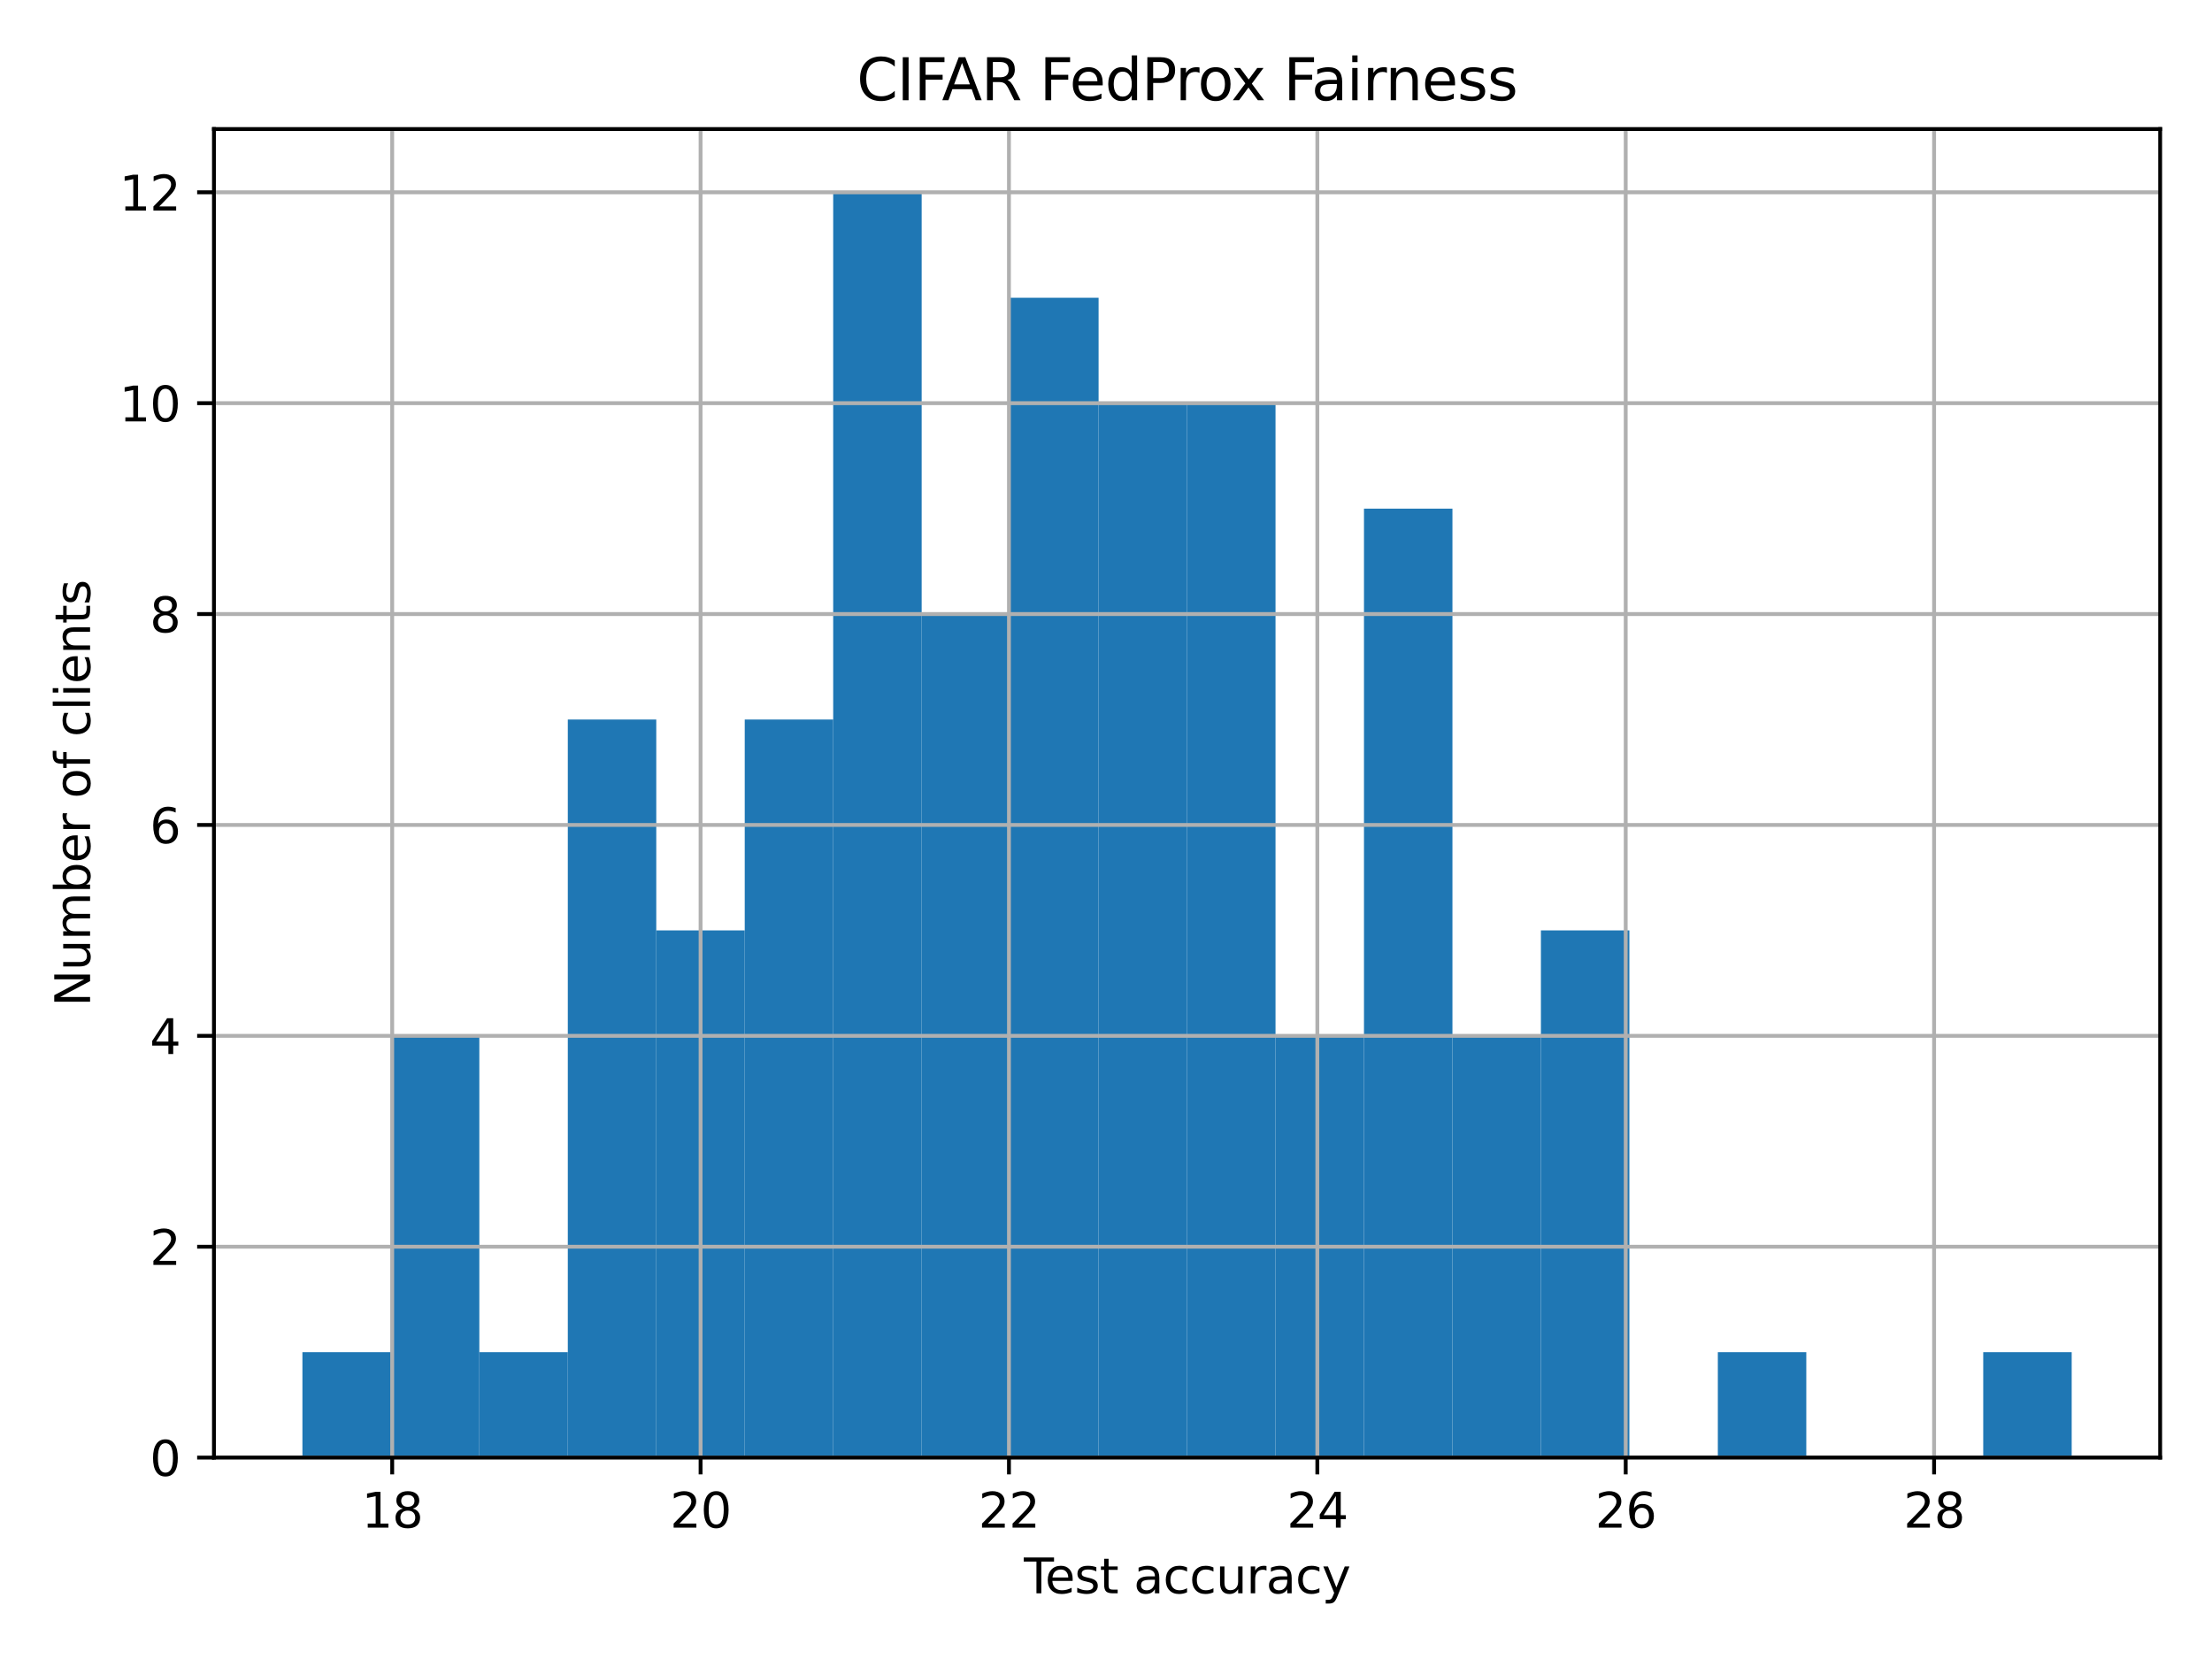 <?xml version="1.0" encoding="utf-8" standalone="no"?>
<!DOCTYPE svg PUBLIC "-//W3C//DTD SVG 1.1//EN"
  "http://www.w3.org/Graphics/SVG/1.1/DTD/svg11.dtd">
<svg height="345.6pt" version="1.1" viewBox="0 0 460.8 345.6" width="460.8pt" xmlns="http://www.w3.org/2000/svg" xmlns:xlink="http://www.w3.org/1999/xlink">
 <defs>
  <style type="text/css">*{stroke-linecap:butt;stroke-linejoin:round;}</style>
 </defs>
 <g id="figure_1">
  <g id="patch_1">
   <path d="M 0 345.6 
L 460.8 345.6 
L 460.8 0 
L 0 0 
z
" style="fill:#ffffff;"/>
  </g>
  <g id="axes_1">
   <g id="patch_2">
    <path d="M 44.57 303.64 
L 450 303.64 
L 450 26.88 
L 44.57 26.88 
z
" style="fill:#ffffff;"/>
   </g>
   <g id="patch_3">
    <path clip-path="url(#pa761613a12)" d="M 62.999 303.64 
L 81.427 303.64 
L 81.427 281.675 
L 62.999 281.675 
z
" style="fill:#1f77b4;"/>
   </g>
   <g id="patch_4">
    <path clip-path="url(#pa761613a12)" d="M 81.427 303.64 
L 99.856 303.64 
L 99.856 215.78 
L 81.427 215.78 
z
" style="fill:#1f77b4;"/>
   </g>
   <g id="patch_5">
    <path clip-path="url(#pa761613a12)" d="M 99.856 303.64 
L 118.285 303.64 
L 118.285 281.675 
L 99.856 281.675 
z
" style="fill:#1f77b4;"/>
   </g>
   <g id="patch_6">
    <path clip-path="url(#pa761613a12)" d="M 118.285 303.64 
L 136.713 303.64 
L 136.713 149.884 
L 118.285 149.884 
z
" style="fill:#1f77b4;"/>
   </g>
   <g id="patch_7">
    <path clip-path="url(#pa761613a12)" d="M 136.713 303.64 
L 155.142 303.64 
L 155.142 193.815 
L 136.713 193.815 
z
" style="fill:#1f77b4;"/>
   </g>
   <g id="patch_8">
    <path clip-path="url(#pa761613a12)" d="M 155.142 303.64 
L 173.57 303.64 
L 173.57 149.884 
L 155.142 149.884 
z
" style="fill:#1f77b4;"/>
   </g>
   <g id="patch_9">
    <path clip-path="url(#pa761613a12)" d="M 173.57 303.64 
L 191.999 303.64 
L 191.999 40.059 
L 173.57 40.059 
z
" style="fill:#1f77b4;"/>
   </g>
   <g id="patch_10">
    <path clip-path="url(#pa761613a12)" d="M 191.999 303.64 
L 210.428 303.64 
L 210.428 127.919 
L 191.999 127.919 
z
" style="fill:#1f77b4;"/>
   </g>
   <g id="patch_11">
    <path clip-path="url(#pa761613a12)" d="M 210.428 303.64 
L 228.856 303.64 
L 228.856 62.024 
L 210.428 62.024 
z
" style="fill:#1f77b4;"/>
   </g>
   <g id="patch_12">
    <path clip-path="url(#pa761613a12)" d="M 228.856 303.64 
L 247.285 303.64 
L 247.285 83.989 
L 228.856 83.989 
z
" style="fill:#1f77b4;"/>
   </g>
   <g id="patch_13">
    <path clip-path="url(#pa761613a12)" d="M 247.285 303.64 
L 265.714 303.64 
L 265.714 83.989 
L 247.285 83.989 
z
" style="fill:#1f77b4;"/>
   </g>
   <g id="patch_14">
    <path clip-path="url(#pa761613a12)" d="M 265.714 303.64 
L 284.142 303.64 
L 284.142 215.78 
L 265.714 215.78 
z
" style="fill:#1f77b4;"/>
   </g>
   <g id="patch_15">
    <path clip-path="url(#pa761613a12)" d="M 284.142 303.64 
L 302.571 303.64 
L 302.571 105.954 
L 284.142 105.954 
z
" style="fill:#1f77b4;"/>
   </g>
   <g id="patch_16">
    <path clip-path="url(#pa761613a12)" d="M 302.571 303.64 
L 321 303.64 
L 321 215.78 
L 302.571 215.78 
z
" style="fill:#1f77b4;"/>
   </g>
   <g id="patch_17">
    <path clip-path="url(#pa761613a12)" d="M 321 303.64 
L 339.428 303.64 
L 339.428 193.815 
L 321 193.815 
z
" style="fill:#1f77b4;"/>
   </g>
   <g id="patch_18">
    <path clip-path="url(#pa761613a12)" d="M 339.428 303.64 
L 357.857 303.64 
L 357.857 303.64 
L 339.428 303.64 
z
" style="fill:#1f77b4;"/>
   </g>
   <g id="patch_19">
    <path clip-path="url(#pa761613a12)" d="M 357.857 303.64 
L 376.285 303.64 
L 376.285 281.675 
L 357.857 281.675 
z
" style="fill:#1f77b4;"/>
   </g>
   <g id="patch_20">
    <path clip-path="url(#pa761613a12)" d="M 376.285 303.64 
L 394.714 303.64 
L 394.714 303.64 
L 376.285 303.64 
z
" style="fill:#1f77b4;"/>
   </g>
   <g id="patch_21">
    <path clip-path="url(#pa761613a12)" d="M 394.714 303.64 
L 413.143 303.64 
L 413.143 303.64 
L 394.714 303.64 
z
" style="fill:#1f77b4;"/>
   </g>
   <g id="patch_22">
    <path clip-path="url(#pa761613a12)" d="M 413.143 303.64 
L 431.571 303.64 
L 431.571 281.675 
L 413.143 281.675 
z
" style="fill:#1f77b4;"/>
   </g>
   <g id="matplotlib.axis_1">
    <g id="xtick_1">
     <g id="line2d_1">
      <path clip-path="url(#pa761613a12)" d="M 81.702 303.64 
L 81.702 26.88 
" style="fill:none;stroke:#b0b0b0;stroke-linecap:square;stroke-width:0.8;"/>
     </g>
     <g id="line2d_2">
      <defs>
       <path d="M 0 0 
L 0 3.5 
" id="m336723e24f" style="stroke:#000000;stroke-width:0.8;"/>
      </defs>
      <g>
       <use style="stroke:#000000;stroke-width:0.8;" x="81.702" xlink:href="#m336723e24f" y="303.64"/>
      </g>
     </g>
     <g id="text_1">
      <!-- 18 -->
      <g transform="translate(75.339 318.238)scale(0.1 -0.1)">
       <defs>
        <path d="M 794 531 
L 1825 531 
L 1825 4091 
L 703 3866 
L 703 4441 
L 1819 4666 
L 2450 4666 
L 2450 531 
L 3481 531 
L 3481 0 
L 794 0 
L 794 531 
z
" id="DejaVuSans-31" transform="scale(0.016)"/>
        <path d="M 2034 2216 
Q 1584 2216 1326 1975 
Q 1069 1734 1069 1313 
Q 1069 891 1326 650 
Q 1584 409 2034 409 
Q 2484 409 2743 651 
Q 3003 894 3003 1313 
Q 3003 1734 2745 1975 
Q 2488 2216 2034 2216 
z
M 1403 2484 
Q 997 2584 770 2862 
Q 544 3141 544 3541 
Q 544 4100 942 4425 
Q 1341 4750 2034 4750 
Q 2731 4750 3128 4425 
Q 3525 4100 3525 3541 
Q 3525 3141 3298 2862 
Q 3072 2584 2669 2484 
Q 3125 2378 3379 2068 
Q 3634 1759 3634 1313 
Q 3634 634 3220 271 
Q 2806 -91 2034 -91 
Q 1263 -91 848 271 
Q 434 634 434 1313 
Q 434 1759 690 2068 
Q 947 2378 1403 2484 
z
M 1172 3481 
Q 1172 3119 1398 2916 
Q 1625 2713 2034 2713 
Q 2441 2713 2670 2916 
Q 2900 3119 2900 3481 
Q 2900 3844 2670 4047 
Q 2441 4250 2034 4250 
Q 1625 4250 1398 4047 
Q 1172 3844 1172 3481 
z
" id="DejaVuSans-38" transform="scale(0.016)"/>
       </defs>
       <use xlink:href="#DejaVuSans-31"/>
       <use x="63.623" xlink:href="#DejaVuSans-38"/>
      </g>
     </g>
    </g>
    <g id="xtick_2">
     <g id="line2d_3">
      <path clip-path="url(#pa761613a12)" d="M 145.943 303.64 
L 145.943 26.88 
" style="fill:none;stroke:#b0b0b0;stroke-linecap:square;stroke-width:0.8;"/>
     </g>
     <g id="line2d_4">
      <g>
       <use style="stroke:#000000;stroke-width:0.8;" x="145.943" xlink:href="#m336723e24f" y="303.64"/>
      </g>
     </g>
     <g id="text_2">
      <!-- 20 -->
      <g transform="translate(139.58 318.238)scale(0.1 -0.1)">
       <defs>
        <path d="M 1228 531 
L 3431 531 
L 3431 0 
L 469 0 
L 469 531 
Q 828 903 1448 1529 
Q 2069 2156 2228 2338 
Q 2531 2678 2651 2914 
Q 2772 3150 2772 3378 
Q 2772 3750 2511 3984 
Q 2250 4219 1831 4219 
Q 1534 4219 1204 4116 
Q 875 4013 500 3803 
L 500 4441 
Q 881 4594 1212 4672 
Q 1544 4750 1819 4750 
Q 2544 4750 2975 4387 
Q 3406 4025 3406 3419 
Q 3406 3131 3298 2873 
Q 3191 2616 2906 2266 
Q 2828 2175 2409 1742 
Q 1991 1309 1228 531 
z
" id="DejaVuSans-32" transform="scale(0.016)"/>
        <path d="M 2034 4250 
Q 1547 4250 1301 3770 
Q 1056 3291 1056 2328 
Q 1056 1369 1301 889 
Q 1547 409 2034 409 
Q 2525 409 2770 889 
Q 3016 1369 3016 2328 
Q 3016 3291 2770 3770 
Q 2525 4250 2034 4250 
z
M 2034 4750 
Q 2819 4750 3233 4129 
Q 3647 3509 3647 2328 
Q 3647 1150 3233 529 
Q 2819 -91 2034 -91 
Q 1250 -91 836 529 
Q 422 1150 422 2328 
Q 422 3509 836 4129 
Q 1250 4750 2034 4750 
z
" id="DejaVuSans-30" transform="scale(0.016)"/>
       </defs>
       <use xlink:href="#DejaVuSans-32"/>
       <use x="63.623" xlink:href="#DejaVuSans-30"/>
      </g>
     </g>
    </g>
    <g id="xtick_3">
     <g id="line2d_5">
      <path clip-path="url(#pa761613a12)" d="M 210.184 303.64 
L 210.184 26.88 
" style="fill:none;stroke:#b0b0b0;stroke-linecap:square;stroke-width:0.8;"/>
     </g>
     <g id="line2d_6">
      <g>
       <use style="stroke:#000000;stroke-width:0.8;" x="210.184" xlink:href="#m336723e24f" y="303.64"/>
      </g>
     </g>
     <g id="text_3">
      <!-- 22 -->
      <g transform="translate(203.821 318.238)scale(0.1 -0.1)">
       <use xlink:href="#DejaVuSans-32"/>
       <use x="63.623" xlink:href="#DejaVuSans-32"/>
      </g>
     </g>
    </g>
    <g id="xtick_4">
     <g id="line2d_7">
      <path clip-path="url(#pa761613a12)" d="M 274.425 303.64 
L 274.425 26.88 
" style="fill:none;stroke:#b0b0b0;stroke-linecap:square;stroke-width:0.8;"/>
     </g>
     <g id="line2d_8">
      <g>
       <use style="stroke:#000000;stroke-width:0.8;" x="274.425" xlink:href="#m336723e24f" y="303.64"/>
      </g>
     </g>
     <g id="text_4">
      <!-- 24 -->
      <g transform="translate(268.062 318.238)scale(0.1 -0.1)">
       <defs>
        <path d="M 2419 4116 
L 825 1625 
L 2419 1625 
L 2419 4116 
z
M 2253 4666 
L 3047 4666 
L 3047 1625 
L 3713 1625 
L 3713 1100 
L 3047 1100 
L 3047 0 
L 2419 0 
L 2419 1100 
L 313 1100 
L 313 1709 
L 2253 4666 
z
" id="DejaVuSans-34" transform="scale(0.016)"/>
       </defs>
       <use xlink:href="#DejaVuSans-32"/>
       <use x="63.623" xlink:href="#DejaVuSans-34"/>
      </g>
     </g>
    </g>
    <g id="xtick_5">
     <g id="line2d_9">
      <path clip-path="url(#pa761613a12)" d="M 338.666 303.64 
L 338.666 26.88 
" style="fill:none;stroke:#b0b0b0;stroke-linecap:square;stroke-width:0.8;"/>
     </g>
     <g id="line2d_10">
      <g>
       <use style="stroke:#000000;stroke-width:0.8;" x="338.666" xlink:href="#m336723e24f" y="303.64"/>
      </g>
     </g>
     <g id="text_5">
      <!-- 26 -->
      <g transform="translate(332.303 318.238)scale(0.1 -0.1)">
       <defs>
        <path d="M 2113 2584 
Q 1688 2584 1439 2293 
Q 1191 2003 1191 1497 
Q 1191 994 1439 701 
Q 1688 409 2113 409 
Q 2538 409 2786 701 
Q 3034 994 3034 1497 
Q 3034 2003 2786 2293 
Q 2538 2584 2113 2584 
z
M 3366 4563 
L 3366 3988 
Q 3128 4100 2886 4159 
Q 2644 4219 2406 4219 
Q 1781 4219 1451 3797 
Q 1122 3375 1075 2522 
Q 1259 2794 1537 2939 
Q 1816 3084 2150 3084 
Q 2853 3084 3261 2657 
Q 3669 2231 3669 1497 
Q 3669 778 3244 343 
Q 2819 -91 2113 -91 
Q 1303 -91 875 529 
Q 447 1150 447 2328 
Q 447 3434 972 4092 
Q 1497 4750 2381 4750 
Q 2619 4750 2861 4703 
Q 3103 4656 3366 4563 
z
" id="DejaVuSans-36" transform="scale(0.016)"/>
       </defs>
       <use xlink:href="#DejaVuSans-32"/>
       <use x="63.623" xlink:href="#DejaVuSans-36"/>
      </g>
     </g>
    </g>
    <g id="xtick_6">
     <g id="line2d_11">
      <path clip-path="url(#pa761613a12)" d="M 402.907 303.64 
L 402.907 26.88 
" style="fill:none;stroke:#b0b0b0;stroke-linecap:square;stroke-width:0.8;"/>
     </g>
     <g id="line2d_12">
      <g>
       <use style="stroke:#000000;stroke-width:0.8;" x="402.907" xlink:href="#m336723e24f" y="303.64"/>
      </g>
     </g>
     <g id="text_6">
      <!-- 28 -->
      <g transform="translate(396.544 318.238)scale(0.1 -0.1)">
       <use xlink:href="#DejaVuSans-32"/>
       <use x="63.623" xlink:href="#DejaVuSans-38"/>
      </g>
     </g>
    </g>
    <g id="text_7">
     <!-- Test accuracy -->
     <g transform="translate(213.291 331.917)scale(0.1 -0.1)">
      <defs>
       <path d="M -19 4666 
L 3928 4666 
L 3928 4134 
L 2272 4134 
L 2272 0 
L 1638 0 
L 1638 4134 
L -19 4134 
L -19 4666 
z
" id="DejaVuSans-54" transform="scale(0.016)"/>
       <path d="M 3597 1894 
L 3597 1613 
L 953 1613 
Q 991 1019 1311 708 
Q 1631 397 2203 397 
Q 2534 397 2845 478 
Q 3156 559 3463 722 
L 3463 178 
Q 3153 47 2828 -22 
Q 2503 -91 2169 -91 
Q 1331 -91 842 396 
Q 353 884 353 1716 
Q 353 2575 817 3079 
Q 1281 3584 2069 3584 
Q 2775 3584 3186 3129 
Q 3597 2675 3597 1894 
z
M 3022 2063 
Q 3016 2534 2758 2815 
Q 2500 3097 2075 3097 
Q 1594 3097 1305 2825 
Q 1016 2553 972 2059 
L 3022 2063 
z
" id="DejaVuSans-65" transform="scale(0.016)"/>
       <path d="M 2834 3397 
L 2834 2853 
Q 2591 2978 2328 3040 
Q 2066 3103 1784 3103 
Q 1356 3103 1142 2972 
Q 928 2841 928 2578 
Q 928 2378 1081 2264 
Q 1234 2150 1697 2047 
L 1894 2003 
Q 2506 1872 2764 1633 
Q 3022 1394 3022 966 
Q 3022 478 2636 193 
Q 2250 -91 1575 -91 
Q 1294 -91 989 -36 
Q 684 19 347 128 
L 347 722 
Q 666 556 975 473 
Q 1284 391 1588 391 
Q 1994 391 2212 530 
Q 2431 669 2431 922 
Q 2431 1156 2273 1281 
Q 2116 1406 1581 1522 
L 1381 1569 
Q 847 1681 609 1914 
Q 372 2147 372 2553 
Q 372 3047 722 3315 
Q 1072 3584 1716 3584 
Q 2034 3584 2315 3537 
Q 2597 3491 2834 3397 
z
" id="DejaVuSans-73" transform="scale(0.016)"/>
       <path d="M 1172 4494 
L 1172 3500 
L 2356 3500 
L 2356 3053 
L 1172 3053 
L 1172 1153 
Q 1172 725 1289 603 
Q 1406 481 1766 481 
L 2356 481 
L 2356 0 
L 1766 0 
Q 1100 0 847 248 
Q 594 497 594 1153 
L 594 3053 
L 172 3053 
L 172 3500 
L 594 3500 
L 594 4494 
L 1172 4494 
z
" id="DejaVuSans-74" transform="scale(0.016)"/>
       <path id="DejaVuSans-20" transform="scale(0.016)"/>
       <path d="M 2194 1759 
Q 1497 1759 1228 1600 
Q 959 1441 959 1056 
Q 959 750 1161 570 
Q 1363 391 1709 391 
Q 2188 391 2477 730 
Q 2766 1069 2766 1631 
L 2766 1759 
L 2194 1759 
z
M 3341 1997 
L 3341 0 
L 2766 0 
L 2766 531 
Q 2569 213 2275 61 
Q 1981 -91 1556 -91 
Q 1019 -91 701 211 
Q 384 513 384 1019 
Q 384 1609 779 1909 
Q 1175 2209 1959 2209 
L 2766 2209 
L 2766 2266 
Q 2766 2663 2505 2880 
Q 2244 3097 1772 3097 
Q 1472 3097 1187 3025 
Q 903 2953 641 2809 
L 641 3341 
Q 956 3463 1253 3523 
Q 1550 3584 1831 3584 
Q 2591 3584 2966 3190 
Q 3341 2797 3341 1997 
z
" id="DejaVuSans-61" transform="scale(0.016)"/>
       <path d="M 3122 3366 
L 3122 2828 
Q 2878 2963 2633 3030 
Q 2388 3097 2138 3097 
Q 1578 3097 1268 2742 
Q 959 2388 959 1747 
Q 959 1106 1268 751 
Q 1578 397 2138 397 
Q 2388 397 2633 464 
Q 2878 531 3122 666 
L 3122 134 
Q 2881 22 2623 -34 
Q 2366 -91 2075 -91 
Q 1284 -91 818 406 
Q 353 903 353 1747 
Q 353 2603 823 3093 
Q 1294 3584 2113 3584 
Q 2378 3584 2631 3529 
Q 2884 3475 3122 3366 
z
" id="DejaVuSans-63" transform="scale(0.016)"/>
       <path d="M 544 1381 
L 544 3500 
L 1119 3500 
L 1119 1403 
Q 1119 906 1312 657 
Q 1506 409 1894 409 
Q 2359 409 2629 706 
Q 2900 1003 2900 1516 
L 2900 3500 
L 3475 3500 
L 3475 0 
L 2900 0 
L 2900 538 
Q 2691 219 2414 64 
Q 2138 -91 1772 -91 
Q 1169 -91 856 284 
Q 544 659 544 1381 
z
M 1991 3584 
L 1991 3584 
z
" id="DejaVuSans-75" transform="scale(0.016)"/>
       <path d="M 2631 2963 
Q 2534 3019 2420 3045 
Q 2306 3072 2169 3072 
Q 1681 3072 1420 2755 
Q 1159 2438 1159 1844 
L 1159 0 
L 581 0 
L 581 3500 
L 1159 3500 
L 1159 2956 
Q 1341 3275 1631 3429 
Q 1922 3584 2338 3584 
Q 2397 3584 2469 3576 
Q 2541 3569 2628 3553 
L 2631 2963 
z
" id="DejaVuSans-72" transform="scale(0.016)"/>
       <path d="M 2059 -325 
Q 1816 -950 1584 -1140 
Q 1353 -1331 966 -1331 
L 506 -1331 
L 506 -850 
L 844 -850 
Q 1081 -850 1212 -737 
Q 1344 -625 1503 -206 
L 1606 56 
L 191 3500 
L 800 3500 
L 1894 763 
L 2988 3500 
L 3597 3500 
L 2059 -325 
z
" id="DejaVuSans-79" transform="scale(0.016)"/>
      </defs>
      <use xlink:href="#DejaVuSans-54"/>
      <use x="44.084" xlink:href="#DejaVuSans-65"/>
      <use x="105.607" xlink:href="#DejaVuSans-73"/>
      <use x="157.707" xlink:href="#DejaVuSans-74"/>
      <use x="196.916" xlink:href="#DejaVuSans-20"/>
      <use x="228.703" xlink:href="#DejaVuSans-61"/>
      <use x="289.982" xlink:href="#DejaVuSans-63"/>
      <use x="344.963" xlink:href="#DejaVuSans-63"/>
      <use x="399.943" xlink:href="#DejaVuSans-75"/>
      <use x="463.322" xlink:href="#DejaVuSans-72"/>
      <use x="504.436" xlink:href="#DejaVuSans-61"/>
      <use x="565.715" xlink:href="#DejaVuSans-63"/>
      <use x="620.695" xlink:href="#DejaVuSans-79"/>
     </g>
    </g>
   </g>
   <g id="matplotlib.axis_2">
    <g id="ytick_1">
     <g id="line2d_13">
      <path clip-path="url(#pa761613a12)" d="M 44.57 303.64 
L 450 303.64 
" style="fill:none;stroke:#b0b0b0;stroke-linecap:square;stroke-width:0.8;"/>
     </g>
     <g id="line2d_14">
      <defs>
       <path d="M 0 0 
L -3.5 0 
" id="m51e24b0c5d" style="stroke:#000000;stroke-width:0.8;"/>
      </defs>
      <g>
       <use style="stroke:#000000;stroke-width:0.8;" x="44.57" xlink:href="#m51e24b0c5d" y="303.64"/>
      </g>
     </g>
     <g id="text_8">
      <!-- 0 -->
      <g transform="translate(31.207 307.439)scale(0.1 -0.1)">
       <use xlink:href="#DejaVuSans-30"/>
      </g>
     </g>
    </g>
    <g id="ytick_2">
     <g id="line2d_15">
      <path clip-path="url(#pa761613a12)" d="M 44.57 259.71 
L 450 259.71 
" style="fill:none;stroke:#b0b0b0;stroke-linecap:square;stroke-width:0.8;"/>
     </g>
     <g id="line2d_16">
      <g>
       <use style="stroke:#000000;stroke-width:0.8;" x="44.57" xlink:href="#m51e24b0c5d" y="259.71"/>
      </g>
     </g>
     <g id="text_9">
      <!-- 2 -->
      <g transform="translate(31.207 263.509)scale(0.1 -0.1)">
       <use xlink:href="#DejaVuSans-32"/>
      </g>
     </g>
    </g>
    <g id="ytick_3">
     <g id="line2d_17">
      <path clip-path="url(#pa761613a12)" d="M 44.57 215.78 
L 450 215.78 
" style="fill:none;stroke:#b0b0b0;stroke-linecap:square;stroke-width:0.8;"/>
     </g>
     <g id="line2d_18">
      <g>
       <use style="stroke:#000000;stroke-width:0.8;" x="44.57" xlink:href="#m51e24b0c5d" y="215.78"/>
      </g>
     </g>
     <g id="text_10">
      <!-- 4 -->
      <g transform="translate(31.207 219.579)scale(0.1 -0.1)">
       <use xlink:href="#DejaVuSans-34"/>
      </g>
     </g>
    </g>
    <g id="ytick_4">
     <g id="line2d_19">
      <path clip-path="url(#pa761613a12)" d="M 44.57 171.85 
L 450 171.85 
" style="fill:none;stroke:#b0b0b0;stroke-linecap:square;stroke-width:0.8;"/>
     </g>
     <g id="line2d_20">
      <g>
       <use style="stroke:#000000;stroke-width:0.8;" x="44.57" xlink:href="#m51e24b0c5d" y="171.85"/>
      </g>
     </g>
     <g id="text_11">
      <!-- 6 -->
      <g transform="translate(31.207 175.649)scale(0.1 -0.1)">
       <use xlink:href="#DejaVuSans-36"/>
      </g>
     </g>
    </g>
    <g id="ytick_5">
     <g id="line2d_21">
      <path clip-path="url(#pa761613a12)" d="M 44.57 127.919 
L 450 127.919 
" style="fill:none;stroke:#b0b0b0;stroke-linecap:square;stroke-width:0.8;"/>
     </g>
     <g id="line2d_22">
      <g>
       <use style="stroke:#000000;stroke-width:0.8;" x="44.57" xlink:href="#m51e24b0c5d" y="127.919"/>
      </g>
     </g>
     <g id="text_12">
      <!-- 8 -->
      <g transform="translate(31.207 131.719)scale(0.1 -0.1)">
       <use xlink:href="#DejaVuSans-38"/>
      </g>
     </g>
    </g>
    <g id="ytick_6">
     <g id="line2d_23">
      <path clip-path="url(#pa761613a12)" d="M 44.57 83.989 
L 450 83.989 
" style="fill:none;stroke:#b0b0b0;stroke-linecap:square;stroke-width:0.8;"/>
     </g>
     <g id="line2d_24">
      <g>
       <use style="stroke:#000000;stroke-width:0.8;" x="44.57" xlink:href="#m51e24b0c5d" y="83.989"/>
      </g>
     </g>
     <g id="text_13">
      <!-- 10 -->
      <g transform="translate(24.845 87.788)scale(0.1 -0.1)">
       <use xlink:href="#DejaVuSans-31"/>
       <use x="63.623" xlink:href="#DejaVuSans-30"/>
      </g>
     </g>
    </g>
    <g id="ytick_7">
     <g id="line2d_25">
      <path clip-path="url(#pa761613a12)" d="M 44.57 40.059 
L 450 40.059 
" style="fill:none;stroke:#b0b0b0;stroke-linecap:square;stroke-width:0.8;"/>
     </g>
     <g id="line2d_26">
      <g>
       <use style="stroke:#000000;stroke-width:0.8;" x="44.57" xlink:href="#m51e24b0c5d" y="40.059"/>
      </g>
     </g>
     <g id="text_14">
      <!-- 12 -->
      <g transform="translate(24.845 43.858)scale(0.1 -0.1)">
       <use xlink:href="#DejaVuSans-31"/>
       <use x="63.623" xlink:href="#DejaVuSans-32"/>
      </g>
     </g>
    </g>
    <g id="text_15">
     <!-- Number of clients -->
     <g transform="translate(18.765 209.681)rotate(-90)scale(0.1 -0.1)">
      <defs>
       <path d="M 628 4666 
L 1478 4666 
L 3547 763 
L 3547 4666 
L 4159 4666 
L 4159 0 
L 3309 0 
L 1241 3903 
L 1241 0 
L 628 0 
L 628 4666 
z
" id="DejaVuSans-4e" transform="scale(0.016)"/>
       <path d="M 3328 2828 
Q 3544 3216 3844 3400 
Q 4144 3584 4550 3584 
Q 5097 3584 5394 3201 
Q 5691 2819 5691 2113 
L 5691 0 
L 5113 0 
L 5113 2094 
Q 5113 2597 4934 2840 
Q 4756 3084 4391 3084 
Q 3944 3084 3684 2787 
Q 3425 2491 3425 1978 
L 3425 0 
L 2847 0 
L 2847 2094 
Q 2847 2600 2669 2842 
Q 2491 3084 2119 3084 
Q 1678 3084 1418 2786 
Q 1159 2488 1159 1978 
L 1159 0 
L 581 0 
L 581 3500 
L 1159 3500 
L 1159 2956 
Q 1356 3278 1631 3431 
Q 1906 3584 2284 3584 
Q 2666 3584 2933 3390 
Q 3200 3197 3328 2828 
z
" id="DejaVuSans-6d" transform="scale(0.016)"/>
       <path d="M 3116 1747 
Q 3116 2381 2855 2742 
Q 2594 3103 2138 3103 
Q 1681 3103 1420 2742 
Q 1159 2381 1159 1747 
Q 1159 1113 1420 752 
Q 1681 391 2138 391 
Q 2594 391 2855 752 
Q 3116 1113 3116 1747 
z
M 1159 2969 
Q 1341 3281 1617 3432 
Q 1894 3584 2278 3584 
Q 2916 3584 3314 3078 
Q 3713 2572 3713 1747 
Q 3713 922 3314 415 
Q 2916 -91 2278 -91 
Q 1894 -91 1617 61 
Q 1341 213 1159 525 
L 1159 0 
L 581 0 
L 581 4863 
L 1159 4863 
L 1159 2969 
z
" id="DejaVuSans-62" transform="scale(0.016)"/>
       <path d="M 1959 3097 
Q 1497 3097 1228 2736 
Q 959 2375 959 1747 
Q 959 1119 1226 758 
Q 1494 397 1959 397 
Q 2419 397 2687 759 
Q 2956 1122 2956 1747 
Q 2956 2369 2687 2733 
Q 2419 3097 1959 3097 
z
M 1959 3584 
Q 2709 3584 3137 3096 
Q 3566 2609 3566 1747 
Q 3566 888 3137 398 
Q 2709 -91 1959 -91 
Q 1206 -91 779 398 
Q 353 888 353 1747 
Q 353 2609 779 3096 
Q 1206 3584 1959 3584 
z
" id="DejaVuSans-6f" transform="scale(0.016)"/>
       <path d="M 2375 4863 
L 2375 4384 
L 1825 4384 
Q 1516 4384 1395 4259 
Q 1275 4134 1275 3809 
L 1275 3500 
L 2222 3500 
L 2222 3053 
L 1275 3053 
L 1275 0 
L 697 0 
L 697 3053 
L 147 3053 
L 147 3500 
L 697 3500 
L 697 3744 
Q 697 4328 969 4595 
Q 1241 4863 1831 4863 
L 2375 4863 
z
" id="DejaVuSans-66" transform="scale(0.016)"/>
       <path d="M 603 4863 
L 1178 4863 
L 1178 0 
L 603 0 
L 603 4863 
z
" id="DejaVuSans-6c" transform="scale(0.016)"/>
       <path d="M 603 3500 
L 1178 3500 
L 1178 0 
L 603 0 
L 603 3500 
z
M 603 4863 
L 1178 4863 
L 1178 4134 
L 603 4134 
L 603 4863 
z
" id="DejaVuSans-69" transform="scale(0.016)"/>
       <path d="M 3513 2113 
L 3513 0 
L 2938 0 
L 2938 2094 
Q 2938 2591 2744 2837 
Q 2550 3084 2163 3084 
Q 1697 3084 1428 2787 
Q 1159 2491 1159 1978 
L 1159 0 
L 581 0 
L 581 3500 
L 1159 3500 
L 1159 2956 
Q 1366 3272 1645 3428 
Q 1925 3584 2291 3584 
Q 2894 3584 3203 3211 
Q 3513 2838 3513 2113 
z
" id="DejaVuSans-6e" transform="scale(0.016)"/>
      </defs>
      <use xlink:href="#DejaVuSans-4e"/>
      <use x="74.805" xlink:href="#DejaVuSans-75"/>
      <use x="138.184" xlink:href="#DejaVuSans-6d"/>
      <use x="235.596" xlink:href="#DejaVuSans-62"/>
      <use x="299.072" xlink:href="#DejaVuSans-65"/>
      <use x="360.596" xlink:href="#DejaVuSans-72"/>
      <use x="401.709" xlink:href="#DejaVuSans-20"/>
      <use x="433.496" xlink:href="#DejaVuSans-6f"/>
      <use x="494.678" xlink:href="#DejaVuSans-66"/>
      <use x="529.883" xlink:href="#DejaVuSans-20"/>
      <use x="561.67" xlink:href="#DejaVuSans-63"/>
      <use x="616.65" xlink:href="#DejaVuSans-6c"/>
      <use x="644.434" xlink:href="#DejaVuSans-69"/>
      <use x="672.217" xlink:href="#DejaVuSans-65"/>
      <use x="733.74" xlink:href="#DejaVuSans-6e"/>
      <use x="797.119" xlink:href="#DejaVuSans-74"/>
      <use x="836.328" xlink:href="#DejaVuSans-73"/>
     </g>
    </g>
   </g>
   <g id="patch_23">
    <path d="M 44.57 303.64 
L 44.57 26.88 
" style="fill:none;stroke:#000000;stroke-linecap:square;stroke-linejoin:miter;stroke-width:0.8;"/>
   </g>
   <g id="patch_24">
    <path d="M 450 303.64 
L 450 26.88 
" style="fill:none;stroke:#000000;stroke-linecap:square;stroke-linejoin:miter;stroke-width:0.8;"/>
   </g>
   <g id="patch_25">
    <path d="M 44.57 303.64 
L 450 303.64 
" style="fill:none;stroke:#000000;stroke-linecap:square;stroke-linejoin:miter;stroke-width:0.8;"/>
   </g>
   <g id="patch_26">
    <path d="M 44.57 26.88 
L 450 26.88 
" style="fill:none;stroke:#000000;stroke-linecap:square;stroke-linejoin:miter;stroke-width:0.8;"/>
   </g>
   <g id="text_16">
    <!-- CIFAR FedProx Fairness -->
    <g transform="translate(178.479 20.88)scale(0.12 -0.12)">
     <defs>
      <path d="M 4122 4306 
L 4122 3641 
Q 3803 3938 3442 4084 
Q 3081 4231 2675 4231 
Q 1875 4231 1450 3742 
Q 1025 3253 1025 2328 
Q 1025 1406 1450 917 
Q 1875 428 2675 428 
Q 3081 428 3442 575 
Q 3803 722 4122 1019 
L 4122 359 
Q 3791 134 3420 21 
Q 3050 -91 2638 -91 
Q 1578 -91 968 557 
Q 359 1206 359 2328 
Q 359 3453 968 4101 
Q 1578 4750 2638 4750 
Q 3056 4750 3426 4639 
Q 3797 4528 4122 4306 
z
" id="DejaVuSans-43" transform="scale(0.016)"/>
      <path d="M 628 4666 
L 1259 4666 
L 1259 0 
L 628 0 
L 628 4666 
z
" id="DejaVuSans-49" transform="scale(0.016)"/>
      <path d="M 628 4666 
L 3309 4666 
L 3309 4134 
L 1259 4134 
L 1259 2759 
L 3109 2759 
L 3109 2228 
L 1259 2228 
L 1259 0 
L 628 0 
L 628 4666 
z
" id="DejaVuSans-46" transform="scale(0.016)"/>
      <path d="M 2188 4044 
L 1331 1722 
L 3047 1722 
L 2188 4044 
z
M 1831 4666 
L 2547 4666 
L 4325 0 
L 3669 0 
L 3244 1197 
L 1141 1197 
L 716 0 
L 50 0 
L 1831 4666 
z
" id="DejaVuSans-41" transform="scale(0.016)"/>
      <path d="M 2841 2188 
Q 3044 2119 3236 1894 
Q 3428 1669 3622 1275 
L 4263 0 
L 3584 0 
L 2988 1197 
Q 2756 1666 2539 1819 
Q 2322 1972 1947 1972 
L 1259 1972 
L 1259 0 
L 628 0 
L 628 4666 
L 2053 4666 
Q 2853 4666 3247 4331 
Q 3641 3997 3641 3322 
Q 3641 2881 3436 2590 
Q 3231 2300 2841 2188 
z
M 1259 4147 
L 1259 2491 
L 2053 2491 
Q 2509 2491 2742 2702 
Q 2975 2913 2975 3322 
Q 2975 3731 2742 3939 
Q 2509 4147 2053 4147 
L 1259 4147 
z
" id="DejaVuSans-52" transform="scale(0.016)"/>
      <path d="M 2906 2969 
L 2906 4863 
L 3481 4863 
L 3481 0 
L 2906 0 
L 2906 525 
Q 2725 213 2448 61 
Q 2172 -91 1784 -91 
Q 1150 -91 751 415 
Q 353 922 353 1747 
Q 353 2572 751 3078 
Q 1150 3584 1784 3584 
Q 2172 3584 2448 3432 
Q 2725 3281 2906 2969 
z
M 947 1747 
Q 947 1113 1208 752 
Q 1469 391 1925 391 
Q 2381 391 2643 752 
Q 2906 1113 2906 1747 
Q 2906 2381 2643 2742 
Q 2381 3103 1925 3103 
Q 1469 3103 1208 2742 
Q 947 2381 947 1747 
z
" id="DejaVuSans-64" transform="scale(0.016)"/>
      <path d="M 1259 4147 
L 1259 2394 
L 2053 2394 
Q 2494 2394 2734 2622 
Q 2975 2850 2975 3272 
Q 2975 3691 2734 3919 
Q 2494 4147 2053 4147 
L 1259 4147 
z
M 628 4666 
L 2053 4666 
Q 2838 4666 3239 4311 
Q 3641 3956 3641 3272 
Q 3641 2581 3239 2228 
Q 2838 1875 2053 1875 
L 1259 1875 
L 1259 0 
L 628 0 
L 628 4666 
z
" id="DejaVuSans-50" transform="scale(0.016)"/>
      <path d="M 3513 3500 
L 2247 1797 
L 3578 0 
L 2900 0 
L 1881 1375 
L 863 0 
L 184 0 
L 1544 1831 
L 300 3500 
L 978 3500 
L 1906 2253 
L 2834 3500 
L 3513 3500 
z
" id="DejaVuSans-78" transform="scale(0.016)"/>
     </defs>
     <use xlink:href="#DejaVuSans-43"/>
     <use x="69.824" xlink:href="#DejaVuSans-49"/>
     <use x="99.316" xlink:href="#DejaVuSans-46"/>
     <use x="147.711" xlink:href="#DejaVuSans-41"/>
     <use x="216.119" xlink:href="#DejaVuSans-52"/>
     <use x="285.602" xlink:href="#DejaVuSans-20"/>
     <use x="317.389" xlink:href="#DejaVuSans-46"/>
     <use x="369.408" xlink:href="#DejaVuSans-65"/>
     <use x="430.932" xlink:href="#DejaVuSans-64"/>
     <use x="494.408" xlink:href="#DejaVuSans-50"/>
     <use x="552.961" xlink:href="#DejaVuSans-72"/>
     <use x="591.824" xlink:href="#DejaVuSans-6f"/>
     <use x="649.881" xlink:href="#DejaVuSans-78"/>
     <use x="709.061" xlink:href="#DejaVuSans-20"/>
     <use x="740.848" xlink:href="#DejaVuSans-46"/>
     <use x="789.242" xlink:href="#DejaVuSans-61"/>
     <use x="850.521" xlink:href="#DejaVuSans-69"/>
     <use x="878.305" xlink:href="#DejaVuSans-72"/>
     <use x="917.668" xlink:href="#DejaVuSans-6e"/>
     <use x="981.047" xlink:href="#DejaVuSans-65"/>
     <use x="1042.57" xlink:href="#DejaVuSans-73"/>
     <use x="1094.67" xlink:href="#DejaVuSans-73"/>
    </g>
   </g>
  </g>
 </g>
 <defs>
  <clipPath id="pa761613a12">
   <rect height="276.76" width="405.43" x="44.57" y="26.88"/>
  </clipPath>
 </defs>
</svg>
